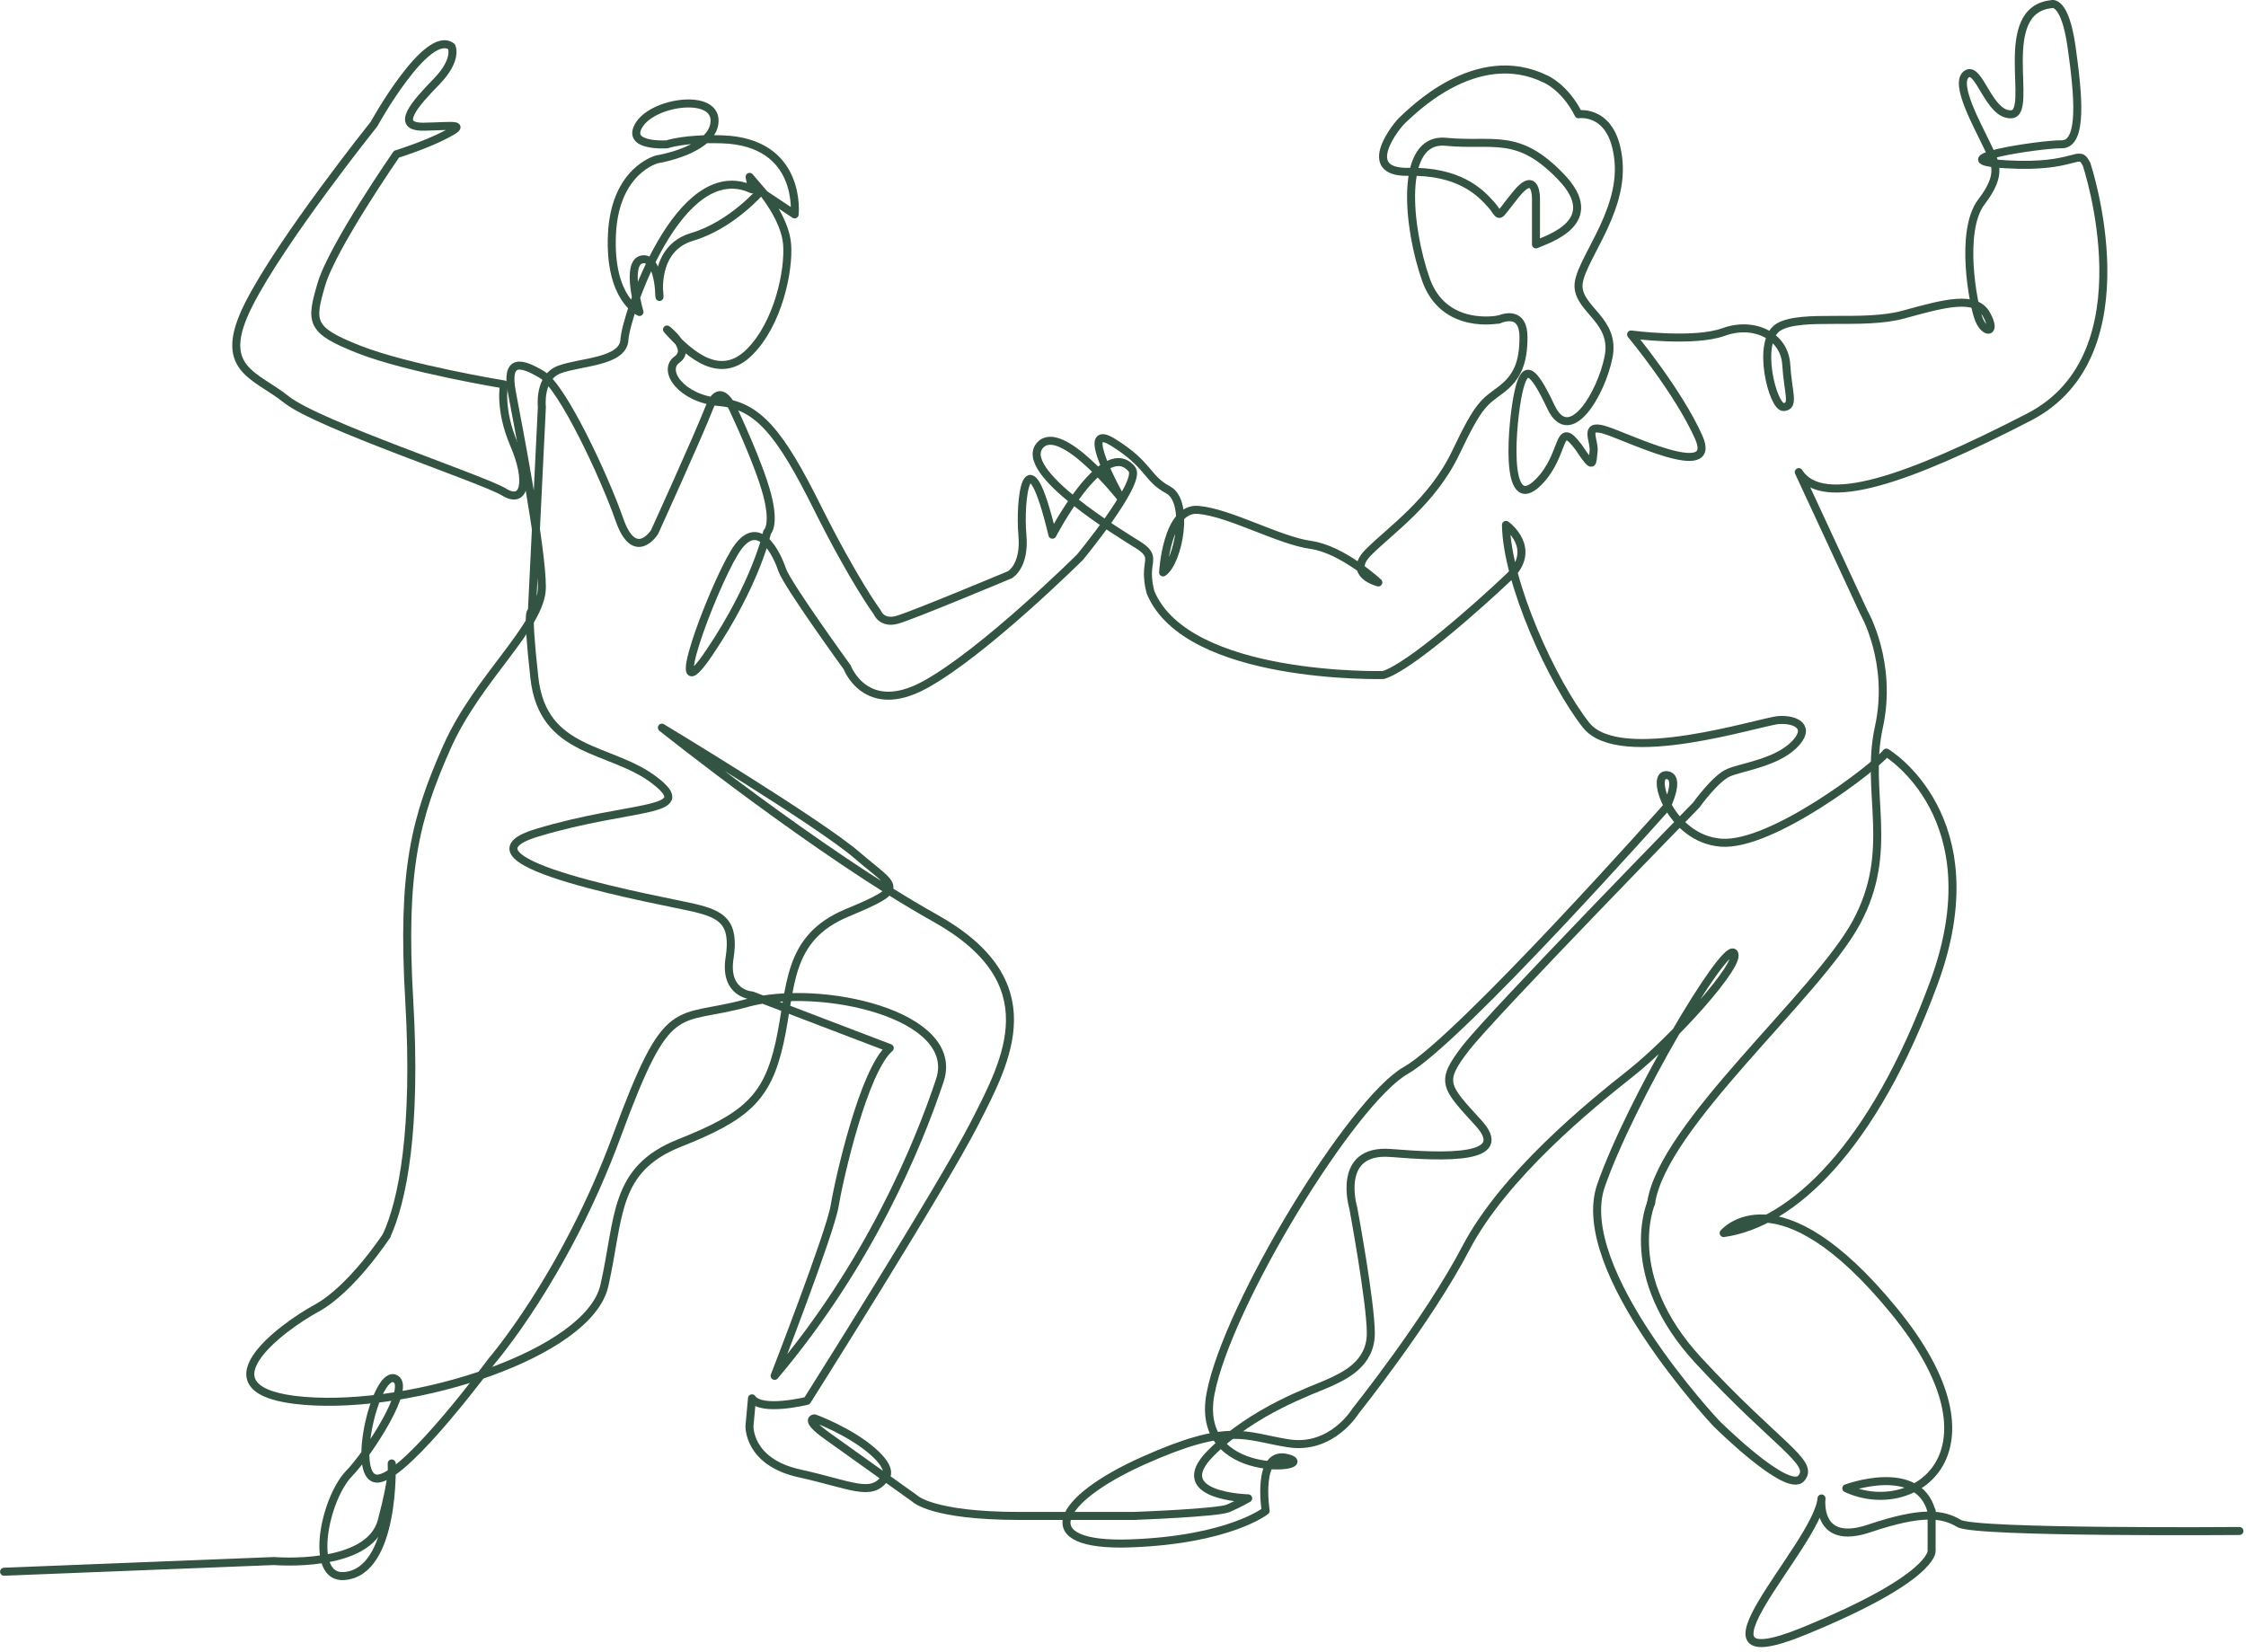 <?xml version="1.0" encoding="UTF-8" standalone="no"?>
<!DOCTYPE svg PUBLIC "-//W3C//DTD SVG 1.1//EN" "http://www.w3.org/Graphics/SVG/1.1/DTD/svg11.dtd">
<svg width="100%" height="100%" viewBox="0 0 420 309" version="1.1" xmlns="http://www.w3.org/2000/svg" xmlns:xlink="http://www.w3.org/1999/xlink" xml:space="preserve" xmlns:serif="http://www.serif.com/" style="fill-rule:evenodd;clip-rule:evenodd;stroke-linecap:round;stroke-linejoin:round;stroke-miterlimit:1.5;">
    <g transform="matrix(1,0,0,1,-38.95,-94.978)">
        <g transform="matrix(0.468,0,0,0.468,53.231,196.91)">
            <path d="M-28.896,410.271L79,406C79,406 116.875,409.241 122,390C127.125,370.759 126,367 126,367C126,367 127.589,410.437 107,412C92.759,413.081 99.114,381.193 109,371C116.599,363.164 134.812,335.372 127,333C119.188,330.628 108.988,375.082 121,373C133.012,370.918 166,326 166,326C166,326 195.243,292.319 216,236C236.757,179.681 239.026,191.013 268,183C296.974,174.987 353.833,187.584 345,214C336.167,240.416 316.642,287.476 279,332C279,332 301.206,274.892 303,264C304.794,253.108 314.609,209.923 325,201L270,180C270,180 258.751,179.477 261,165C263.249,150.523 257.687,147.593 247,145C236.313,142.407 145.728,126.591 184,115C222.272,103.409 248.46,107.404 231,94C213.54,80.596 186.409,83.701 183,53C179.591,22.299 182,27 182,27" style="fill:none;stroke:rgb(51,84,67);stroke-width:3.2px;"/>
        </g>
        <g transform="matrix(0.468,0,0,0.468,52.295,97.165)">
            <path d="M184,240L188,158C188,158 186.613,146.161 195,143C203.387,139.839 220.567,140.084 221,131C221.433,121.916 242.747,57.42 272,71L271,66L277,73L289,81C289,81 292.179,52.039 260,51C245.118,50.52 238,53 238,53C238,53 220.951,54.196 227,45C233.049,35.804 257.699,32.535 257,44C256.301,55.465 234,59 234,59C234,59 217.182,63.24 216,89C214.818,114.76 227,120 227,120C227,120 221.207,100.291 228,99C234.793,97.709 235,114 235,114C235,114 232.042,94.72 248,90C263.958,85.28 275.679,71.459 275.679,71.459C275.679,71.459 285.219,82.615 286,93C286.781,103.385 282.498,124.515 271,136C259.502,147.485 247.648,137.809 238,127C238,127 248.081,134.686 242,139C235.919,143.314 243.576,154.635 259,156C274.424,157.365 283.257,168.456 298,198C312.743,227.544 322,240 322,240C322,240 323.744,244.763 330,243C336.256,241.237 375,225 375,225C375,225 381.184,221.657 380,209C378.816,196.343 381.623,165.884 392,209C392,209 411.798,170.927 423,182C423.328,182.324 423.644,182.643 423.876,183.007C427.402,188.511 403,218 403,218C403,218 364.598,256.129 341,269C317.402,281.871 310,262 310,262C310,262 285.921,228.784 284,223C282.079,217.216 274.479,200.385 265,216C255.521,231.615 236.276,283.776 255,256C273.724,228.224 278,208 278,208C278,208 281.247,205.392 278,193C274.753,180.608 265,160 265,160C265,160 259.6,146.226 255,158C250.4,169.774 233,208 233,208C233,208 225.085,220.406 219,203C212.915,185.594 196.224,149.888 188,145C179.776,140.112 173.449,138.412 176,152C178.551,165.588 188.051,214.359 188,230C187.949,245.641 162.347,266.063 150,294C137.653,321.937 131.934,342.665 135,395C138.066,447.335 132.246,475.231 126,489" style="fill:none;stroke:rgb(51,84,67);stroke-width:3.2px;"/>
        </g>
        <g transform="matrix(0.468,0,0,0.468,19.515,182.393)">
            <path d="M196,307C196,307 182.098,328.325 168,336C153.902,343.675 119.082,369.365 163,373C206.918,376.635 276.81,354.146 283,327C289.19,299.854 286.459,280.525 313,270C339.541,259.475 348.07,252.083 353,230C357.93,207.917 355.461,188.229 380,178C404.539,167.771 399.252,168.168 384,155C368.748,141.832 306,104 306,104C306,104 369.149,154.419 415,180C460.851,205.581 444.037,236.433 431,262C417.963,287.567 364,373 364,373C364,373 345.675,377.518 342,372L341,383C341,383 340.288,397.428 361,402C381.712,406.572 389.524,411.53 395,404C395,404 399.303,401.018 390,393C380.697,384.982 367,380 367,380C367,380 362.443,380.193 372,387C381.557,393.807 407,412 407,412C407,412 413.567,419 449,419L495,419" style="fill:none;stroke:rgb(51,84,67);stroke-width:3.2px;"/>
        </g>
        <g transform="matrix(0.468,0,0,0.468,223.22,153.359)">
            <path d="M60,481C60,481 92.775,479.809 97,478C101.225,476.191 105,474 105,474C105,474 72.869,473.271 90,456C107.131,438.729 130.732,430.85 137,428C143.268,425.15 154.011,420.398 154,408C153.989,395.602 147,358 147,358C147,358 139.836,334.207 162,336C184.164,337.793 210.4,338.678 197,324C183.6,309.322 181.407,307.662 192,294C202.593,280.338 284,197 284,197C284,197 291.655,186.252 297,184C302.345,181.748 315.773,180.053 323,173C330.227,165.947 324.182,162.534 317,163C309.818,163.466 253.425,182.046 240,165C226.575,147.954 208.332,108.241 208,85C208,85 221.231,94.399 209,106C196.769,117.601 169.371,141.892 159,145C159,145 80.619,147.045 66,112C66,112 64.636,107.474 65,103C65.364,98.526 66.87,96.702 61,93C55.13,89.298 11.907,63.408 22,53C30.488,44.247 54,74 54,74C54,74 36.374,42.918 51,52C65.626,61.082 64.268,66.319 73,71C81.732,75.681 77.125,99.866 71,104C71,104 72.358,77.925 85,79C97.642,80.075 117.283,91.238 130,93C142.717,94.762 157,108 157,108C157,108 144.263,104.824 153,96C161.737,87.176 178.611,75.796 188,56C197.389,36.204 199.338,36.061 206,31C212.662,25.939 214.995,19.927 215,10C215.005,0.073 208.124,1.684 205,3" style="fill:none;stroke:rgb(51,84,67);stroke-width:3.2px;"/>
        </g>
        <g transform="matrix(0.468,0,0,0.468,217.6,89.204)">
            <path d="M217,140C217,140 195.207,144.479 188,124C180.793,103.521 176.958,67.148 196,69C215.042,70.852 224.617,64.907 242,83C259.383,101.093 236.653,107.886 232,110L232,92C232,92 232.362,79.695 224,90C215.638,100.305 218.551,99.154 214,94C209.449,88.846 200.969,80.605 181,81C161.031,81.395 176.377,62.213 179,60C181.623,57.787 207.859,30.086 236,44C236,44 243.615,47.273 249,58C249,58 263.226,55.692 265,77C266.774,98.308 248.483,117.678 249,127C249.517,136.322 263.869,140.528 261,155C258.131,169.472 245.548,190.977 238,175C230.452,159.023 227.475,157.958 225,169C222.467,180.304 218.781,219.311 233,205C244.123,193.805 240.166,179.316 249,191C255.385,200.597 254.331,197.41 255,193C255.669,188.59 250.758,181.76 259,184C267.242,186.24 305.246,205.445 297,187C288.754,168.555 270,146 270,146C270,146 295.041,149.347 307,145C318.959,140.653 331.286,146.43 332,158C332.714,169.57 335.408,174.57 331,175C326.592,175.43 319.749,148.43 329,143C338.251,137.57 362.596,142.548 379,138C395.404,133.452 407.716,130.205 412,138C416.284,145.795 411.322,145.762 409,140C406.678,134.238 401.123,104.625 410,93C418.877,81.375 415.293,77.078 412,70C408.707,62.922 398.946,45.742 404,42C409.054,38.258 412.901,58.626 422,58C431.099,57.374 415.342,16.293 438,14C438,14 443.29,11.903 446,31C448.71,50.097 450.642,70.108 442,70C433.358,69.892 391.61,76.361 420,78C448.39,79.639 448.664,71.235 452,78C452,78 477.524,153.979 429,179C380.476,204.021 346.421,215.929 337,201L363,257C363,257 374.711,277.031 369,303C363.289,328.969 375.765,351.877 360,381C344.235,410.123 282.68,461.925 278,493" style="fill:none;stroke:rgb(51,84,67);stroke-width:3.2px;"/>
        </g>
        <g transform="matrix(0.468,0,0,0.468,212.918,152.423)">
            <path d="M288,358C288,358 275.475,386.945 307,421C338.525,455.055 353.535,461.638 348,468C342.465,474.362 314,446 314,446C314,446 256.317,384.598 268,351C279.683,317.402 317.023,254.283 321,258C324.977,261.717 296.349,293.083 280,306C263.651,318.917 229.219,346.906 214,376C198.781,405.094 170,441 170,441C170,441 160.581,456.789 143,454C125.419,451.211 119.706,445.456 85,461C50.294,476.544 40.53,495.423 80,494C119.47,492.577 134,481 134,481C134,481 130.04,456.257 143,460C155.96,463.743 105.095,469.683 112,434C118.905,398.317 168.592,317.099 190,305C211.408,292.901 294,200 294,200C294,200 300.421,187.22 294,187C287.579,186.78 295.79,212.496 316,214C336.21,215.504 377.535,183.724 382,178C382,178 425.376,203.767 401,270C376.624,336.233 344.328,366.129 317,370C317,370 338.522,344.207 385,401C431.478,457.793 392.933,484.457 366,472C366,472 394.491,461.358 400,481" style="fill:none;stroke:rgb(51,84,67);stroke-width:3.2px;"/>
        </g>
        <g transform="matrix(0.468,0,0,0.468,284.097,193.164)">
            <path d="M248,394L248,410C248,410 249.119,420.684 197,442C144.881,463.316 202.496,407.664 204,389C204,389 201.561,408.217 223,401C244.439,393.783 252.472,395.143 259,399C265.528,402.857 371,402 371,402" style="fill:none;stroke:rgb(51,84,67);stroke-width:3.2px;"/>
        </g>
        <g transform="matrix(0.468,0,0,0.468,-28.719,63.448)">
            <path d="M346,221C346,221 343.898,230.83 350,245C356.102,259.17 354.514,269.185 346,264C337.486,258.815 271.558,237.051 259,227C246.442,216.949 230.818,215.034 244,189C257.182,162.966 294,117 294,117C294,117 315.219,78.571 325,86C325,86 327.672,91.087 319,100C310.328,108.913 302.036,118.235 314,118C325.964,117.765 331.298,116.625 323,121C314.702,125.375 303,129 303,129C303,129 277.426,165.893 273,181C268.574,196.107 268.432,199.307 288,207C307.568,214.693 346,221 346,221Z" style="fill:none;stroke:rgb(51,84,67);stroke-width:3.2px;"/>
        </g>
    </g>
</svg>
